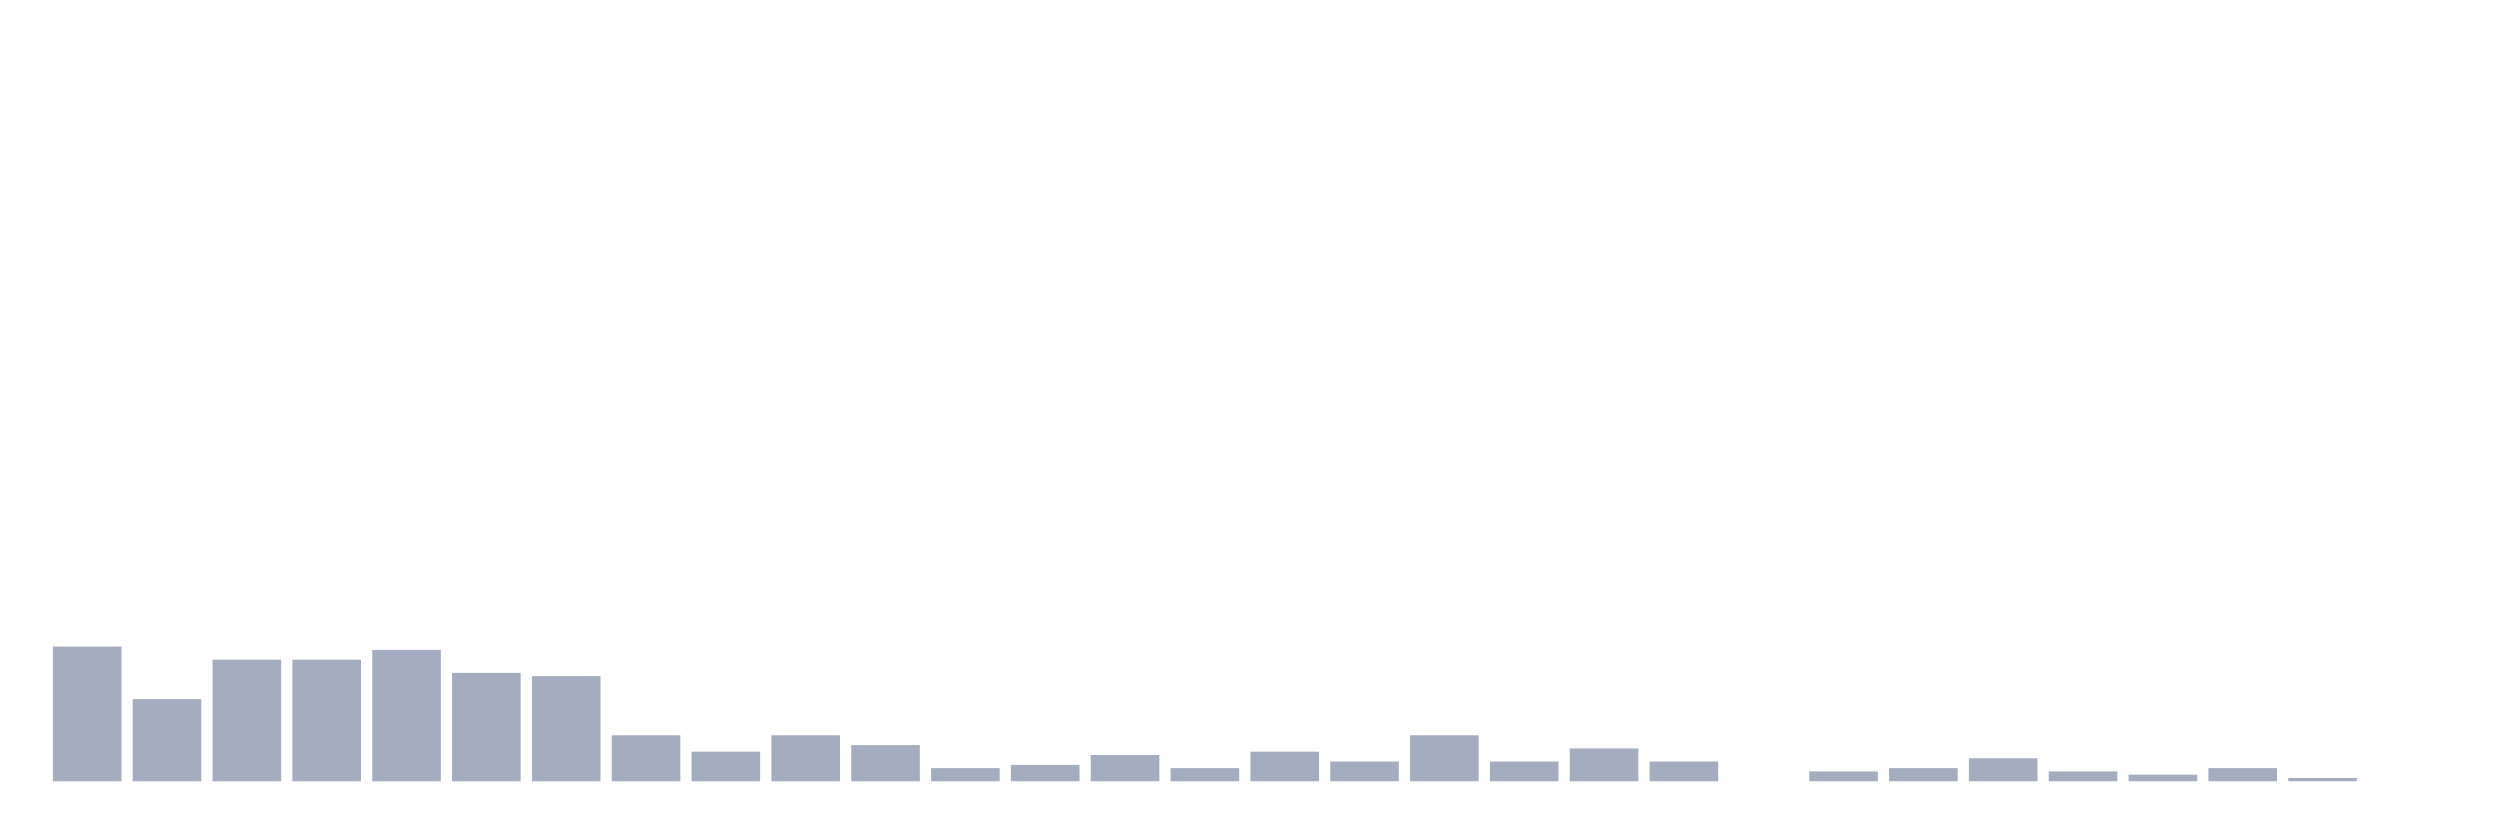 <svg xmlns="http://www.w3.org/2000/svg" viewBox="0 0 480 160"><g transform="translate(10,10)"><rect class="bar" x="0.153" width="13.175" y="114.144" height="25.856" fill="rgb(164,173,192)"></rect><rect class="bar" x="15.482" width="13.175" y="124.234" height="15.766" fill="rgb(164,173,192)"></rect><rect class="bar" x="30.81" width="13.175" y="116.667" height="23.333" fill="rgb(164,173,192)"></rect><rect class="bar" x="46.138" width="13.175" y="116.667" height="23.333" fill="rgb(164,173,192)"></rect><rect class="bar" x="61.466" width="13.175" y="114.775" height="25.225" fill="rgb(164,173,192)"></rect><rect class="bar" x="76.794" width="13.175" y="119.189" height="20.811" fill="rgb(164,173,192)"></rect><rect class="bar" x="92.123" width="13.175" y="119.82" height="20.18" fill="rgb(164,173,192)"></rect><rect class="bar" x="107.451" width="13.175" y="131.171" height="8.829" fill="rgb(164,173,192)"></rect><rect class="bar" x="122.779" width="13.175" y="134.324" height="5.676" fill="rgb(164,173,192)"></rect><rect class="bar" x="138.107" width="13.175" y="131.171" height="8.829" fill="rgb(164,173,192)"></rect><rect class="bar" x="153.436" width="13.175" y="133.063" height="6.937" fill="rgb(164,173,192)"></rect><rect class="bar" x="168.764" width="13.175" y="137.477" height="2.523" fill="rgb(164,173,192)"></rect><rect class="bar" x="184.092" width="13.175" y="136.847" height="3.153" fill="rgb(164,173,192)"></rect><rect class="bar" x="199.42" width="13.175" y="134.955" height="5.045" fill="rgb(164,173,192)"></rect><rect class="bar" x="214.748" width="13.175" y="137.477" height="2.523" fill="rgb(164,173,192)"></rect><rect class="bar" x="230.077" width="13.175" y="134.324" height="5.676" fill="rgb(164,173,192)"></rect><rect class="bar" x="245.405" width="13.175" y="136.216" height="3.784" fill="rgb(164,173,192)"></rect><rect class="bar" x="260.733" width="13.175" y="131.171" height="8.829" fill="rgb(164,173,192)"></rect><rect class="bar" x="276.061" width="13.175" y="136.216" height="3.784" fill="rgb(164,173,192)"></rect><rect class="bar" x="291.39" width="13.175" y="133.694" height="6.306" fill="rgb(164,173,192)"></rect><rect class="bar" x="306.718" width="13.175" y="136.216" height="3.784" fill="rgb(164,173,192)"></rect><rect class="bar" x="322.046" width="13.175" y="140" height="0" fill="rgb(164,173,192)"></rect><rect class="bar" x="337.374" width="13.175" y="138.108" height="1.892" fill="rgb(164,173,192)"></rect><rect class="bar" x="352.702" width="13.175" y="137.477" height="2.523" fill="rgb(164,173,192)"></rect><rect class="bar" x="368.031" width="13.175" y="135.586" height="4.414" fill="rgb(164,173,192)"></rect><rect class="bar" x="383.359" width="13.175" y="138.108" height="1.892" fill="rgb(164,173,192)"></rect><rect class="bar" x="398.687" width="13.175" y="138.739" height="1.261" fill="rgb(164,173,192)"></rect><rect class="bar" x="414.015" width="13.175" y="137.477" height="2.523" fill="rgb(164,173,192)"></rect><rect class="bar" x="429.344" width="13.175" y="139.369" height="0.631" fill="rgb(164,173,192)"></rect><rect class="bar" x="444.672" width="13.175" y="140" height="0" fill="rgb(164,173,192)"></rect></g></svg>